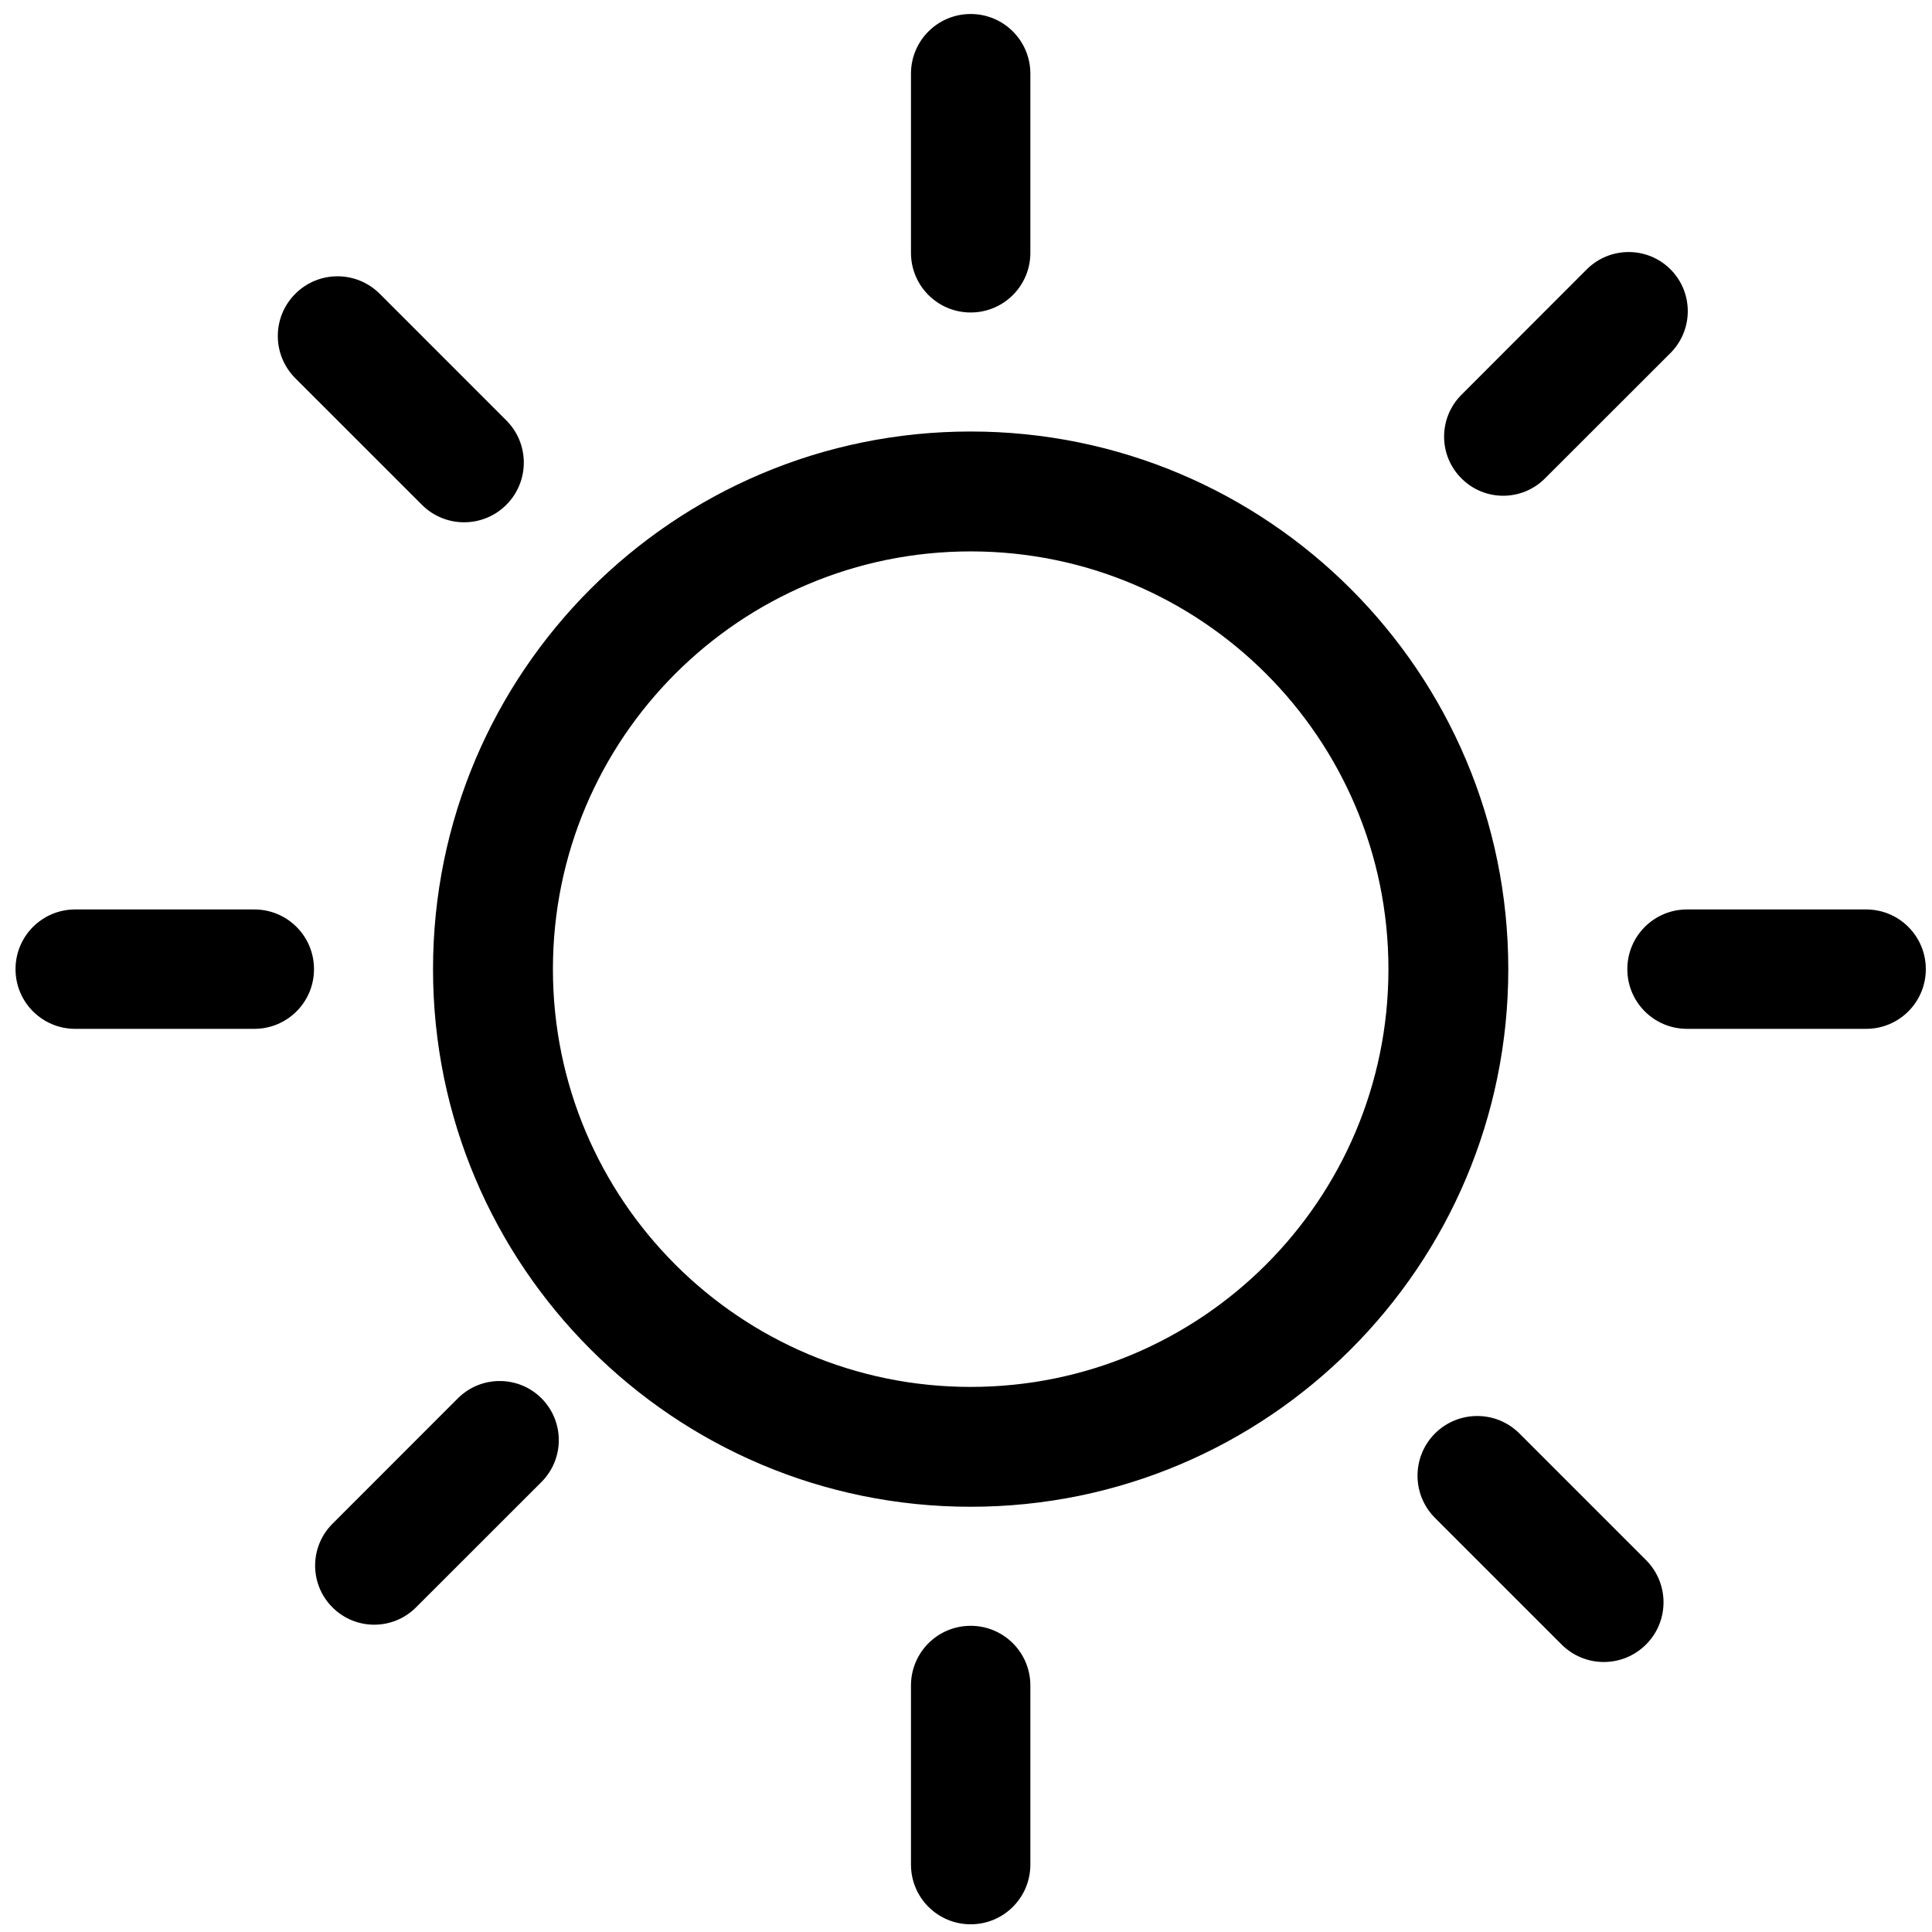 <?xml version="1.0" encoding="UTF-8" standalone="no"?>
<svg width="89px" height="89px" viewBox="0 0 89 89" version="1.1" xmlns="http://www.w3.org/2000/svg" xmlns:xlink="http://www.w3.org/1999/xlink" xmlns:sketch="http://www.bohemiancoding.com/sketch/ns">
    <!-- Generator: Sketch 3.3.3 (12081) - http://www.bohemiancoding.com/sketch -->
    <title>SunOn</title>
    <desc>Created with Sketch.</desc>
    <defs></defs>
    <g id="Page-1" stroke="none" stroke-width="1" fill="none" fill-rule="evenodd" sketch:type="MSPage">
        <g id="SunOn" sketch:type="MSLayerGroup" transform="translate(0.715, 0.645)" fill="#000000">
            <g id="Page-1" sketch:type="MSShapeGroup">
                <g id="TorchOff">
                    <path d="M44,63.245 C33.371,63.245 24.756,54.629 24.756,44 C24.756,33.371 33.371,24.756 44,24.756 C54.629,24.756 63.245,33.371 63.245,44 C63.245,54.629 54.629,63.245 44,63.245 L44,63.245 L44,63.245 Z M44,19.233 C30.322,19.233 19.233,30.322 19.233,44 C19.233,57.678 30.322,68.766 44,68.766 C57.678,68.766 68.766,57.678 68.766,44 C68.766,30.322 57.678,19.233 44,19.233 L44,19.233 L44,19.233 Z M20.378,63.77 L14.6,69.55 C13.536,70.615 13.536,72.339 14.6,73.4 C15.661,74.465 17.386,74.465 18.45,73.4 L24.23,67.623 C25.292,66.558 25.292,64.834 24.23,63.77 C23.166,62.708 21.442,62.708 20.378,63.77 L20.378,63.77 L20.378,63.77 Z M85.25,41.25 L77,41.25 C75.479,41.25 74.25,42.479 74.25,44 C74.25,45.521 75.479,46.75 77,46.75 L85.25,46.75 C86.771,46.75 88,45.521 88,44 C88,42.479 86.771,41.25 85.25,41.25 L85.25,41.25 L85.25,41.25 Z M69.278,65.389 C68.206,64.317 66.465,64.317 65.389,65.389 C64.317,66.465 64.317,68.206 65.389,69.278 L71.222,75.111 C72.297,76.186 74.038,76.186 75.111,75.111 C76.186,74.041 76.186,72.297 75.111,71.222 L69.278,65.389 L69.278,65.389 Z M44,74.25 C42.479,74.25 41.25,75.479 41.25,77 L41.25,85.25 C41.25,86.771 42.479,88 44,88 C45.521,88 46.75,86.771 46.75,85.25 L46.75,77 C46.75,75.479 45.521,74.25 44,74.25 L44,74.25 L44,74.25 Z M44,13.75 C45.521,13.75 46.75,12.521 46.75,11 L46.75,2.75 C46.75,1.229 45.521,0 44,0 C42.479,0 41.25,1.229 41.25,2.75 L41.25,11 C41.25,12.521 42.479,13.75 44,13.75 L44,13.75 L44,13.75 Z M18.722,22.61 C19.794,23.683 21.535,23.683 22.61,22.61 C23.683,21.535 23.683,19.794 22.61,18.722 L16.778,12.889 C15.703,11.814 13.962,11.814 12.889,12.889 C11.814,13.962 11.814,15.703 12.889,16.778 L18.722,22.61 L18.722,22.61 Z M70.458,21.392 L76.238,15.617 C77.3,14.55 77.3,12.826 76.238,11.762 C75.174,10.7 73.45,10.7 72.383,11.762 L66.608,17.542 C65.543,18.607 65.543,20.331 66.608,21.392 C67.669,22.459 69.394,22.459 70.458,21.392 L70.458,21.392 L70.458,21.392 Z M11,41.25 L2.75,41.25 C1.229,41.25 0,42.479 0,44 C0,45.521 1.229,46.75 2.75,46.75 L11,46.75 C12.521,46.75 13.75,45.521 13.75,44 C13.75,42.479 12.521,41.25 11,41.25 L11,41.25 L11,41.25 Z" id="Shape"></path>
                </g>
            </g>
        </g>
    </g>
</svg>